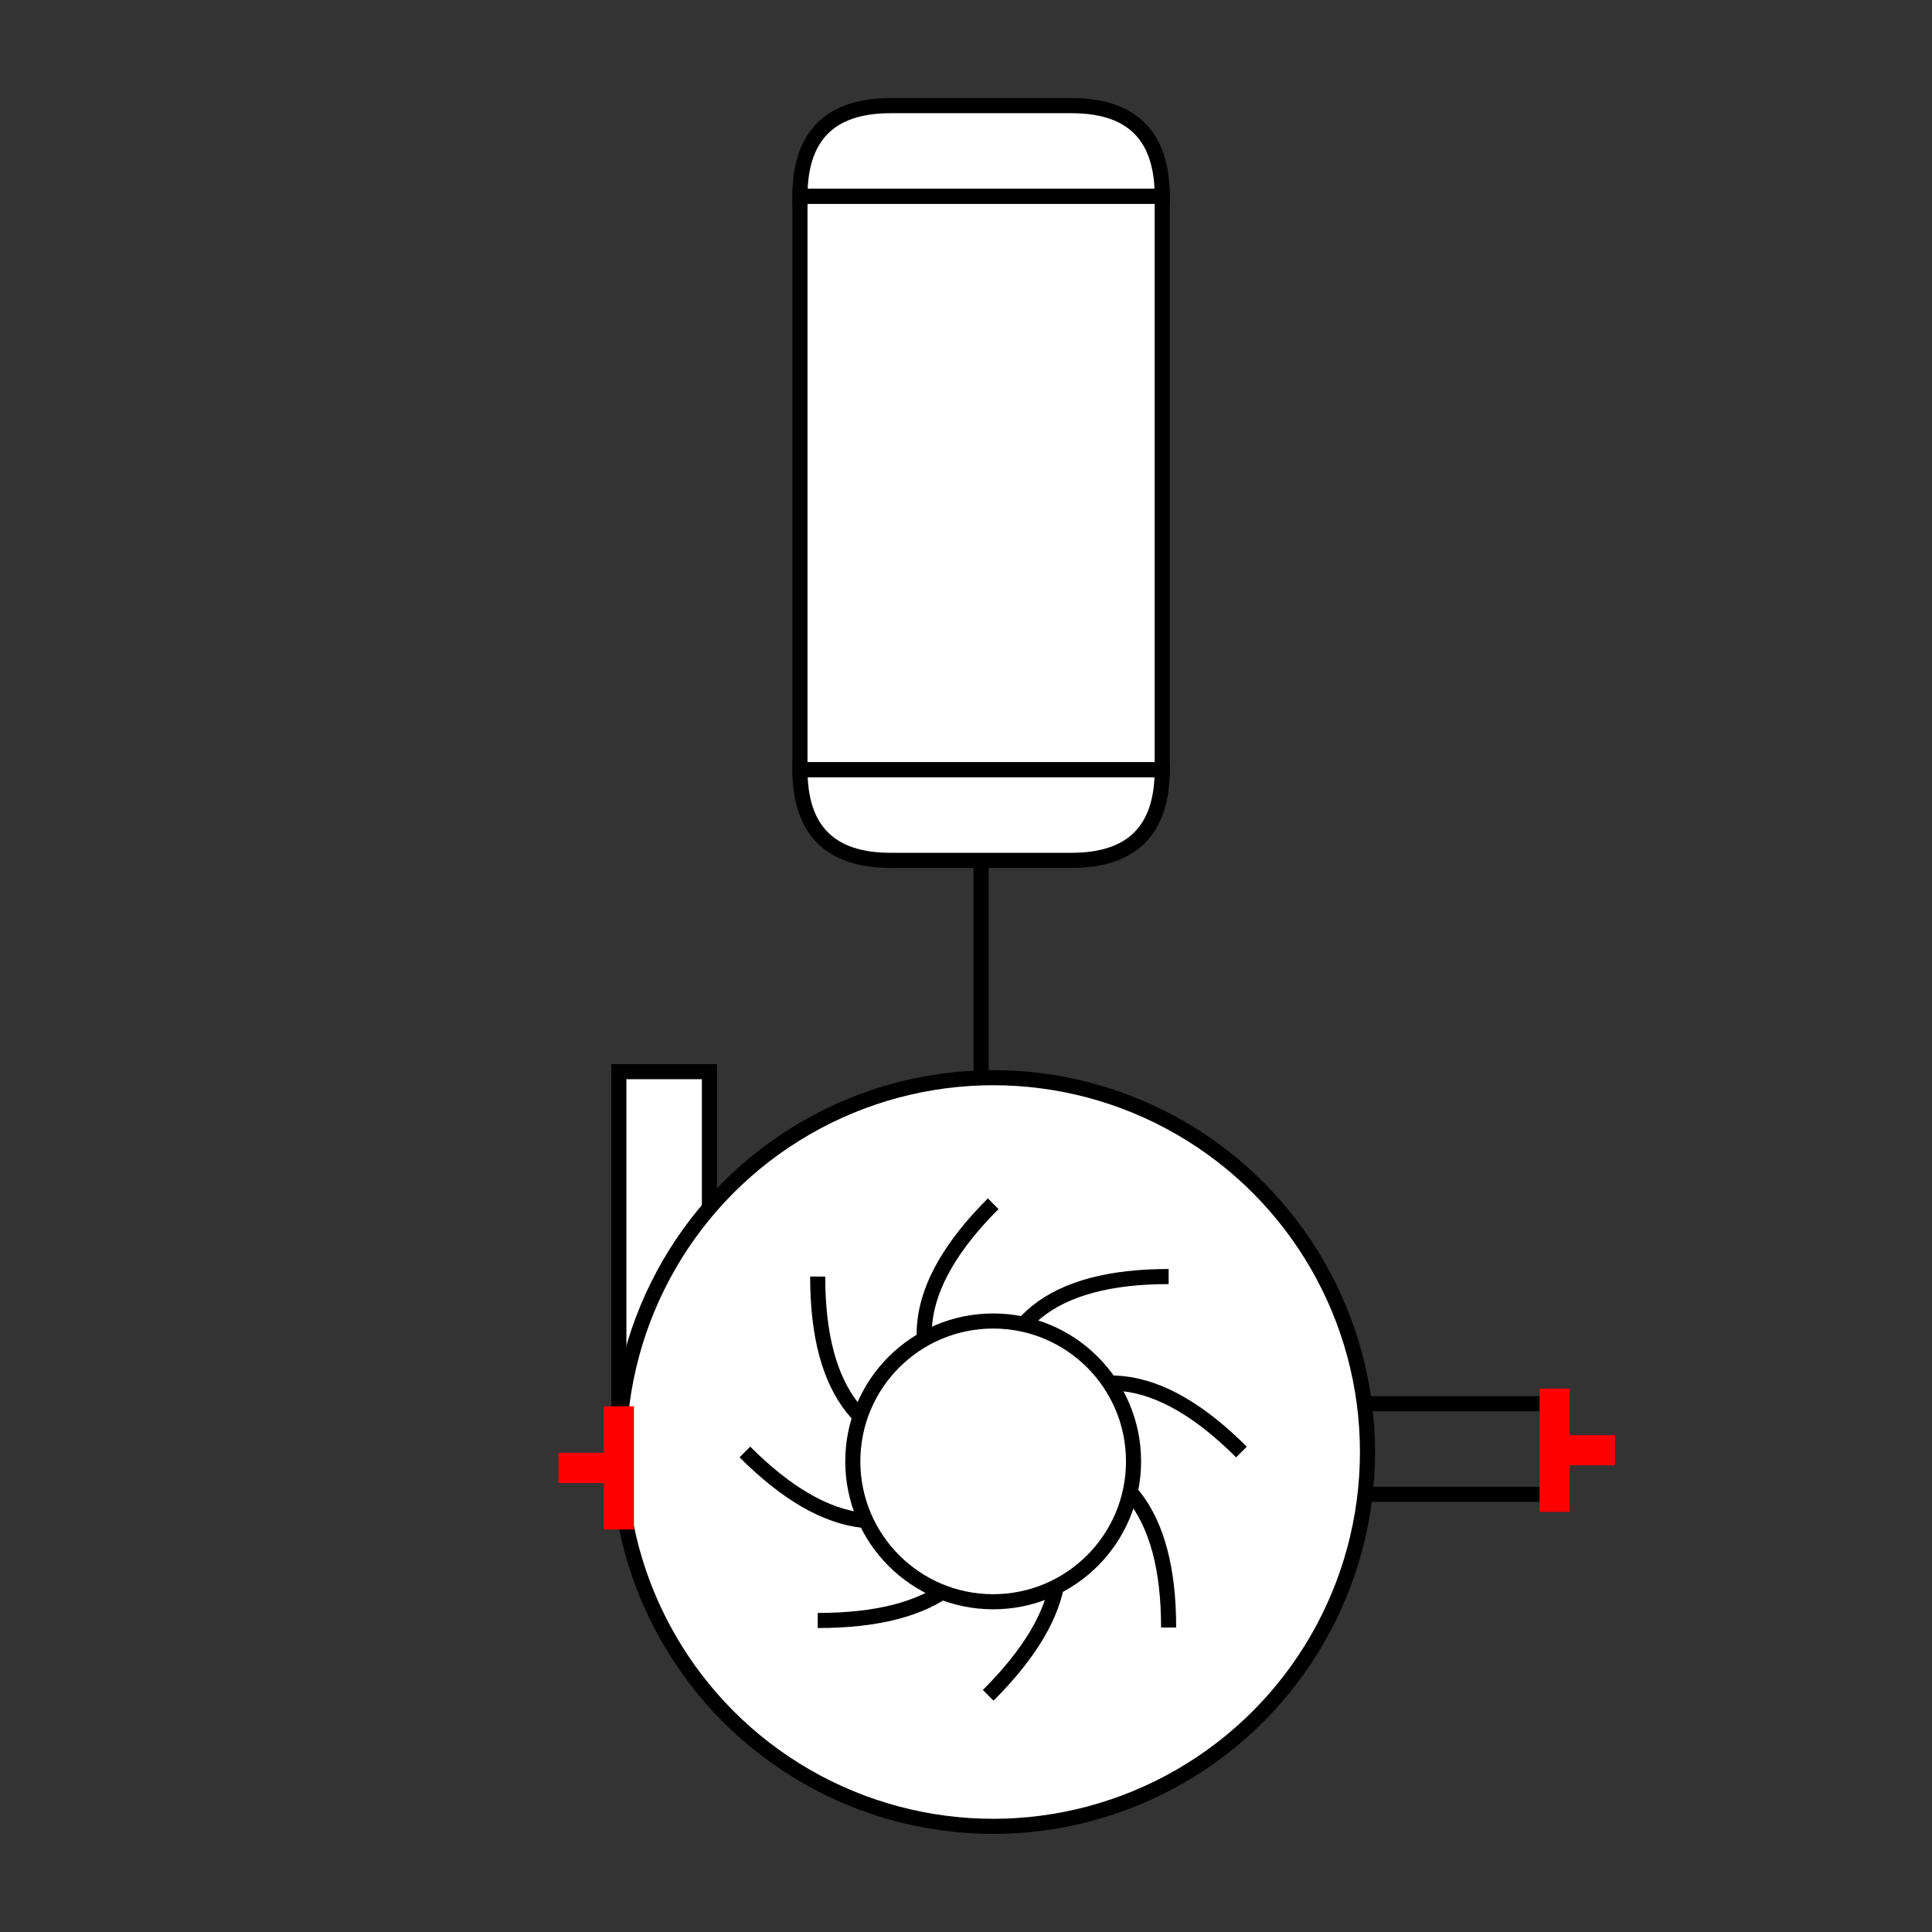<?xml version="1.0" encoding="UTF-8"?>
<svg xmlns="http://www.w3.org/2000/svg" viewBox="0 0 64 64"><rect x="0" y="0" width="64" height="64" fill="#333333" stroke="none"/><g id="ks8pc4lt2ag" class="Group.cls" transform="translate(18.5 3.5)"><g class="Prim.cls"><g id="ks8pc4lt2ah" transform="translate(2 32)"><rect fill="white" height="11.98" stroke-linecap="square" stroke="#000000" stroke-width="0.5" width="3" x="0" y="0"/></g><g id="ks8pc4lt2ai" transform="translate(20.6 43)"><rect fill="none" height="3" stroke-linecap="square" stroke="#000000" stroke-width="0.5" width="12.4" x="0" y="0"/></g><g id="ks8pc4lt2aj" transform="translate(2 32.2)"><ellipse fill="white" cx="12.4" cy="12.4" rx="12.4" ry="12.4" stroke-linecap="square" stroke="#000000" stroke-width="0.5"/></g><g id="ks8pc4lt2ak" transform="translate(14 25.25)"><path d="M 1e-13 1e-13 L 0 6.75" fill="none" stroke-linecap="square" stroke="#000000" stroke-width="0.5"/></g><g id="ks8pc4lt2al" transform="translate(14.4 38.787)"><path d="M 5.813 0 Q 0 0 0 4.65" fill="none" stroke="#000000" stroke-width="0.5"/></g><g id="ks8pc4lt2am" transform="translate(8.587 38.788)"><path d="M 1e-13 1e-13 Q 0 5.813 4.65 5.813" fill="none" stroke="#000000" stroke-width="0.5"/></g><g id="ks8pc4lt2an" transform="translate(8.588 45.763)"><path d="M 0 4.418 Q 5.813 4.418 5.813 0" fill="none" stroke="#000000" stroke-width="0.5"/></g><g id="ks8pc4lt2ao" transform="translate(15.562 44.6)"><path d="M 4.65 5.813 Q 4.65 -6.200000086793047e-14 0 6.613329201017185e-28" fill="none" stroke="#000000" stroke-width="0.5"/></g><g id="ks8pc4lt2ap" transform="translate(11.079 37.751) rotate(315 2.91 2.328)"><path d="M 5.82 0 Q 0 0 0 4.656" fill="none" stroke="#000000" stroke-width="0.5"/></g><g id="ks8pc4lt2aq" transform="translate(7.551 42.101) rotate(315 2.328 2.91)"><path d="M 1e-13 1e-13 Q 0 5.82 4.656 5.82" fill="none" stroke="#000000" stroke-width="0.5"/></g><g id="ks8pc4lt2ar" transform="translate(11.819 46.827) rotate(315 2.91 2.211)"><path d="M 0 4.423 Q 5.82 4.423 5.82 0" fill="none" stroke="#000000" stroke-width="0.5"/></g><g id="ks8pc4lt2as" transform="translate(16.593 41.279) rotate(315 2.328 2.91)"><path d="M 4.656 5.82 Q 4.656 -6.207467230130058e-14 0 6.621294148821626e-28" fill="none" stroke="#000000" stroke-width="0.5"/></g><g id="ks8pc4lt2at" transform="translate(9.75 40.26)"><ellipse fill="white" cx="4.65" cy="4.65" rx="4.65" ry="4.65" stroke="#000000" stroke-width="0.5"/></g><g id="ks8pc4lt2au" transform="translate(4.5 6.5) rotate(90 9.5 6)"><rect fill="white" height="12" stroke-linecap="square" stroke="#000000" stroke-width="0.5" width="19" x="0" y="0"/></g><g id="ks8pc4lt2av" transform="translate(12.5 -4.5) rotate(90 1.5 6)"><path fill="white" d="M 3 0 Q 0 0 0 3 L 0 9 Q 0 12 3 12 Z" stroke-linecap="square" stroke="#000000" stroke-width="0.5"/></g><g id="ks8pc4lt2aw" transform="translate(12.5 17.5) rotate(90 1.5 6)"><path fill="white" d="M 0 0 Q 3 0 3 3 L 3 9 Q 3 12 0 12 Z" stroke-linecap="square" stroke="#000000" stroke-width="0.5"/></g><g id="ks8pc4lt2ax" transform="translate(33 43.425) rotate(180 0 1.425)"><path d="M 1e-13 1e-13 L 0 2.85" fill="none" stroke-linecap="butt" stroke="#000000" stroke-width="0.5"/></g><g id="ks8pc4lt2ay" transform="translate(30.959 44.541) rotate(270 2.041 0)"><path d="M 1e-13 1e-13 L 4.082 0" fill="none" stroke="#ff0000"/></g><g id="ks8pc4lt2az" transform="translate(34 43.541) rotate(270 0 1)"><path d="M 0 2 L 1e-13 1e-13" fill="none" stroke="#ff0000"/></g><g id="ks8pc4lt2b0" transform="translate(2 43.392)"><path d="M 1e-13 1e-13 L 0 2.85" fill="none" stroke-linecap="butt" stroke="#000000" stroke-width="0.5"/></g><g id="ks8pc4lt2b1" transform="translate(-0.041 45.126) rotate(90 2.041 0)"><path d="M 1e-13 1e-13 L 4.082 0" fill="none" stroke="#ff0000"/></g><g id="ks8pc4lt2b2" transform="translate(1 44.126) rotate(90 0 1)"><path d="M 0 2 L 1e-13 1e-13" fill="none" stroke="#ff0000"/></g></g></g></svg>